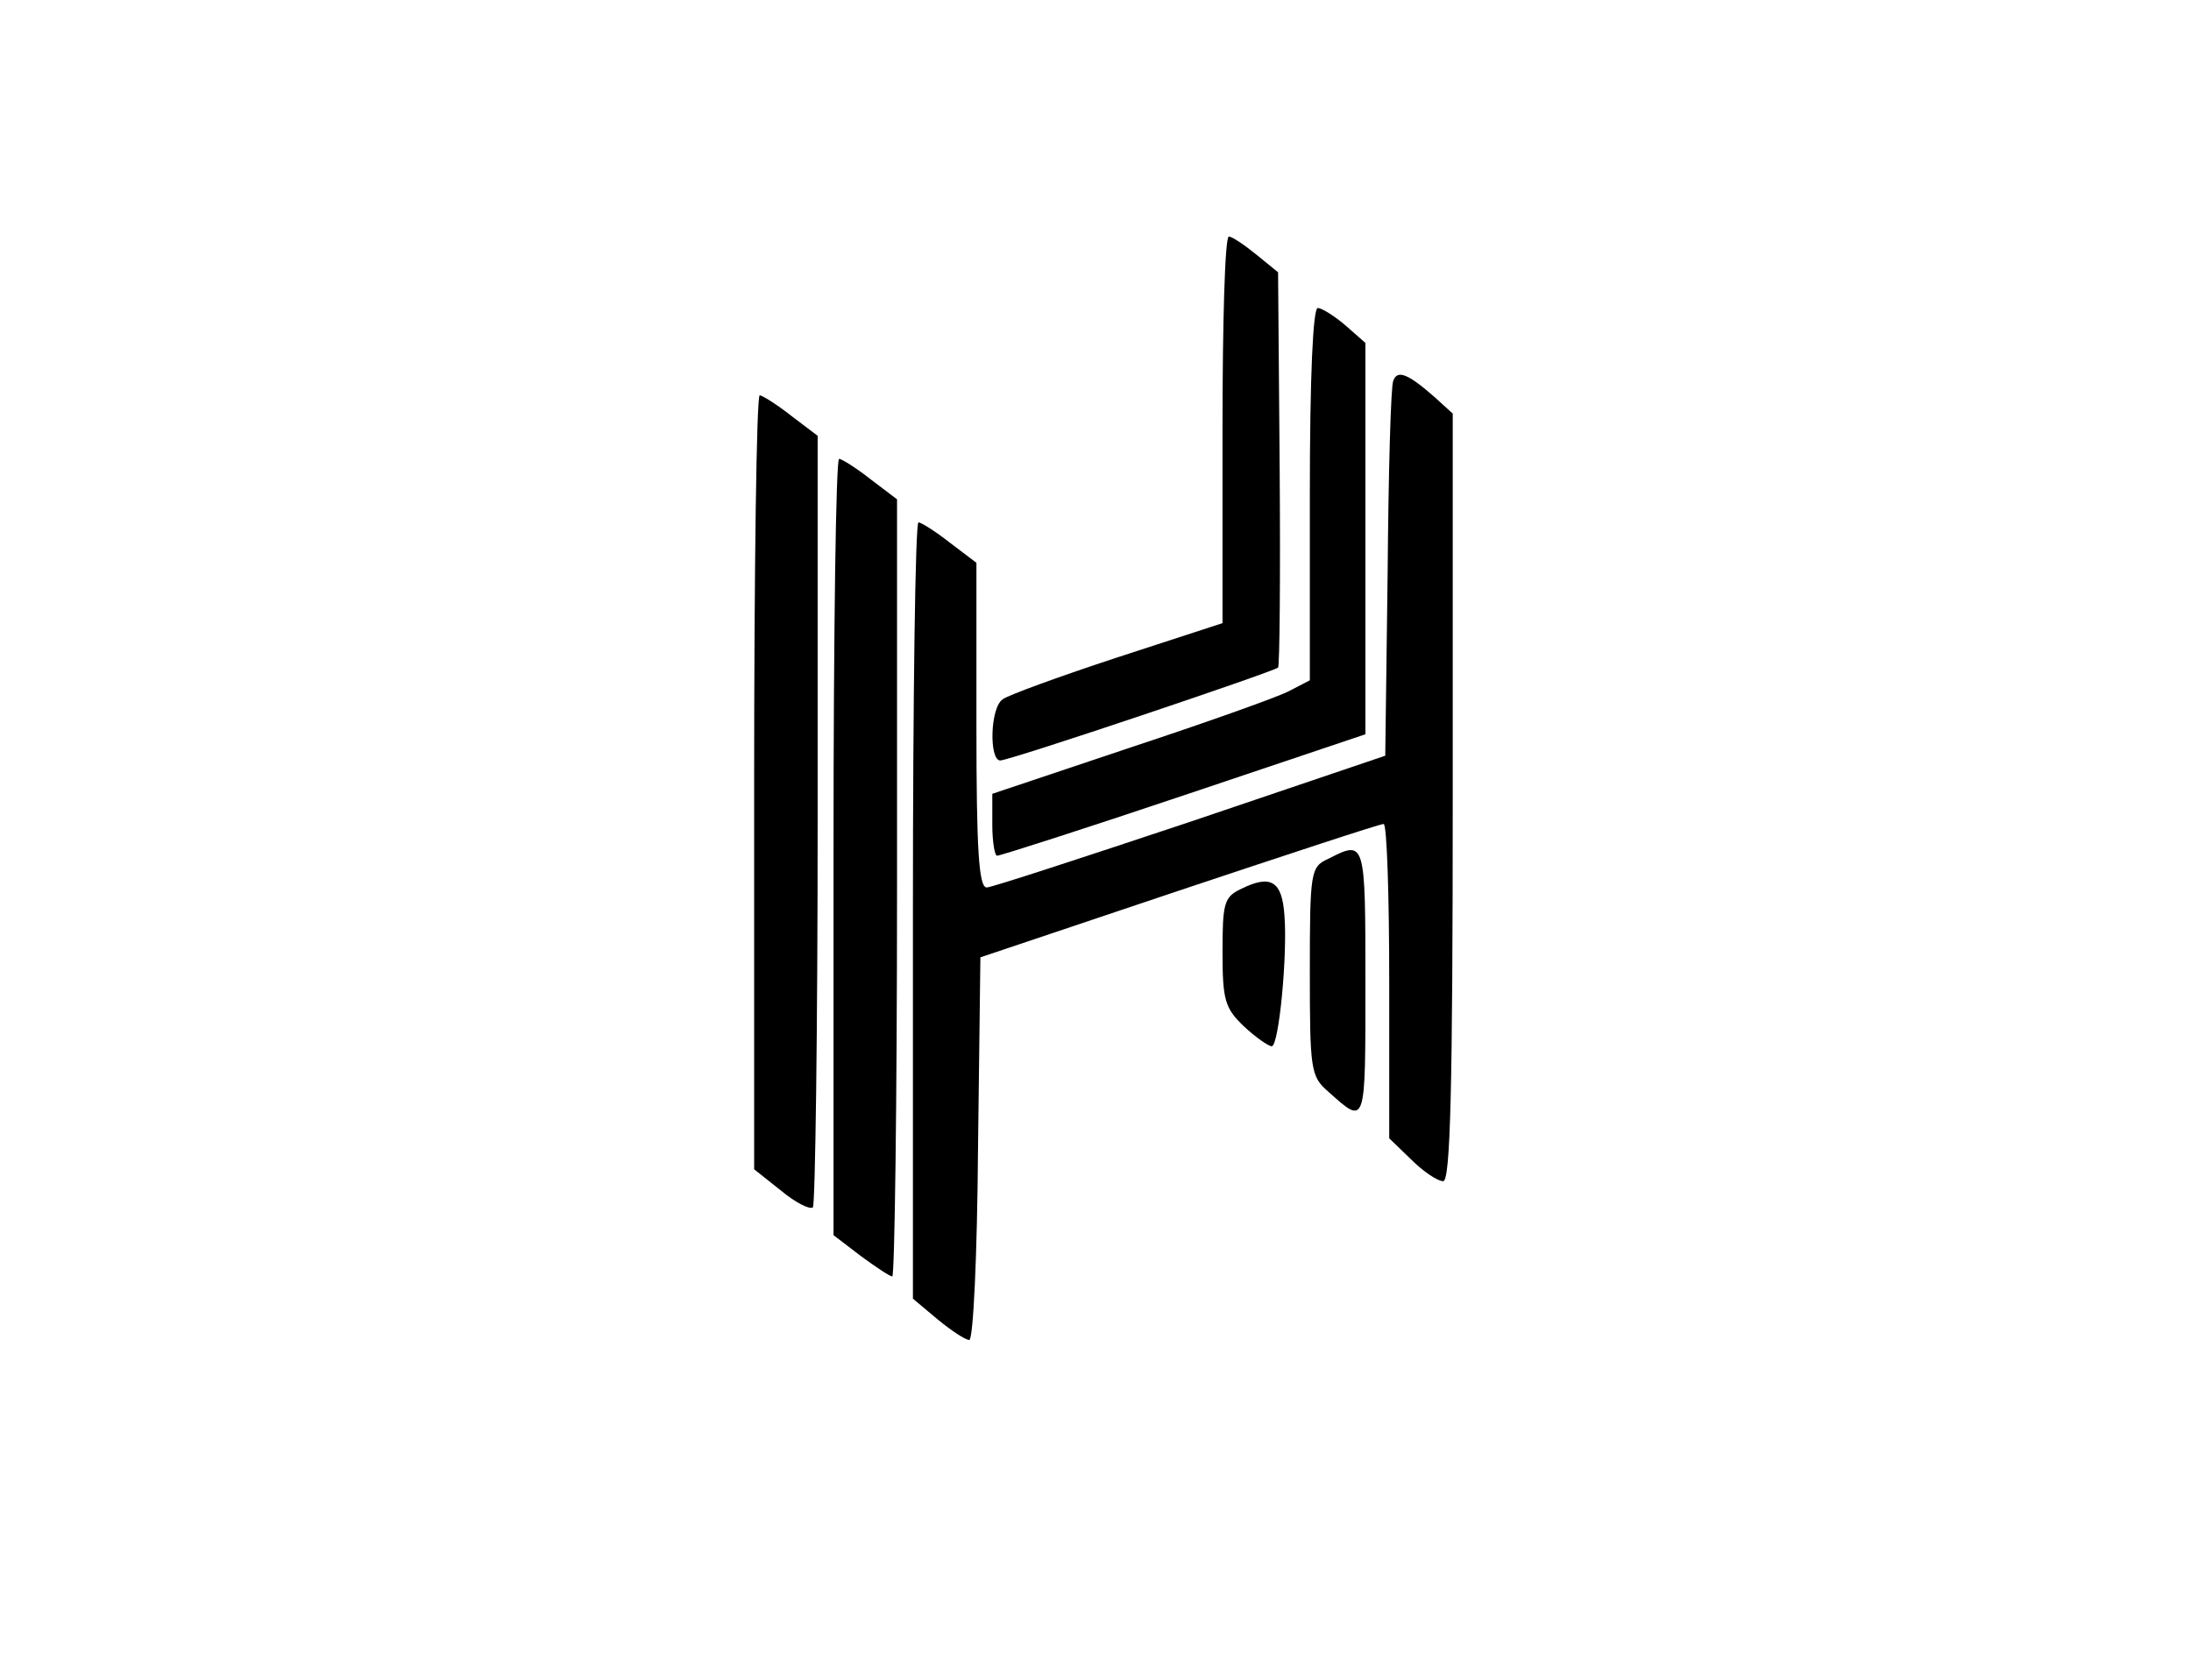 <svg xmlns="http://www.w3.org/2000/svg" width="30" height="23" viewBox="0 0 276 194" fill="none">
<g transform="translate(0,194) scale(0.1,-0.1)"
fill="#000000" stroke="none">
<path d="M1540 1487 l0 -244 -132 -43 c-73 -24 -139 -48 -145 -53 -16 -11 -17
-77 -3 -77 12 0 342 111 350 117 2 2 3 115 2 251 l-2 247 -27 22 c-16 13 -31
23 -35 23 -5 0 -8 -109 -8 -243z"/>
<path d="M1650 1405 l0 -234 -27 -14 c-16 -8 -106 -40 -200 -71 l-173 -58 0
-39 c0 -21 3 -39 6 -39 4 0 110 34 235 76 l229 77 0 247 0 246 -25 22 c-14 12
-30 22 -35 22 -6 0 -10 -86 -10 -235z"/>
<path d="M1755 1548 c-3 -7 -6 -116 -7 -242 l-3 -230 -245 -83 c-135 -45 -251
-83 -257 -83 -10 0 -13 47 -13 204 l0 205 -33 25 c-19 15 -37 26 -40 26 -4 0
-7 -220 -7 -489 l0 -489 31 -26 c17 -14 35 -26 40 -26 5 0 10 106 11 241 l3
241 250 84 c138 46 253 84 258 84 4 0 7 -89 7 -198 l0 -198 28 -27 c15 -15 33
-27 40 -27 9 0 12 115 12 483 l0 484 -22 20 c-34 30 -48 36 -53 21z"/>
<path d="M950 1043 l0 -488 34 -27 c18 -15 36 -24 40 -21 3 4 6 224 6 489 l0
483 -33 25 c-19 15 -37 26 -40 26 -4 0 -7 -219 -7 -487z"/>
<path d="M1050 961 l0 -489 34 -26 c19 -14 37 -26 40 -26 3 0 6 220 6 489 l0
490 -33 25 c-19 15 -37 26 -40 26 -4 0 -7 -220 -7 -489z"/>
<path d="M1673 946 c-22 -10 -23 -16 -23 -142 0 -123 1 -132 23 -151 48 -43
47 -45 47 136 0 181 0 181 -47 157z"/>
<path d="M1563 908 c-21 -10 -23 -18 -23 -79 0 -61 3 -71 27 -94 15 -14 31
-25 35 -25 9 0 20 115 16 165 -3 43 -17 52 -55 33z"/>
</g>
</svg>
